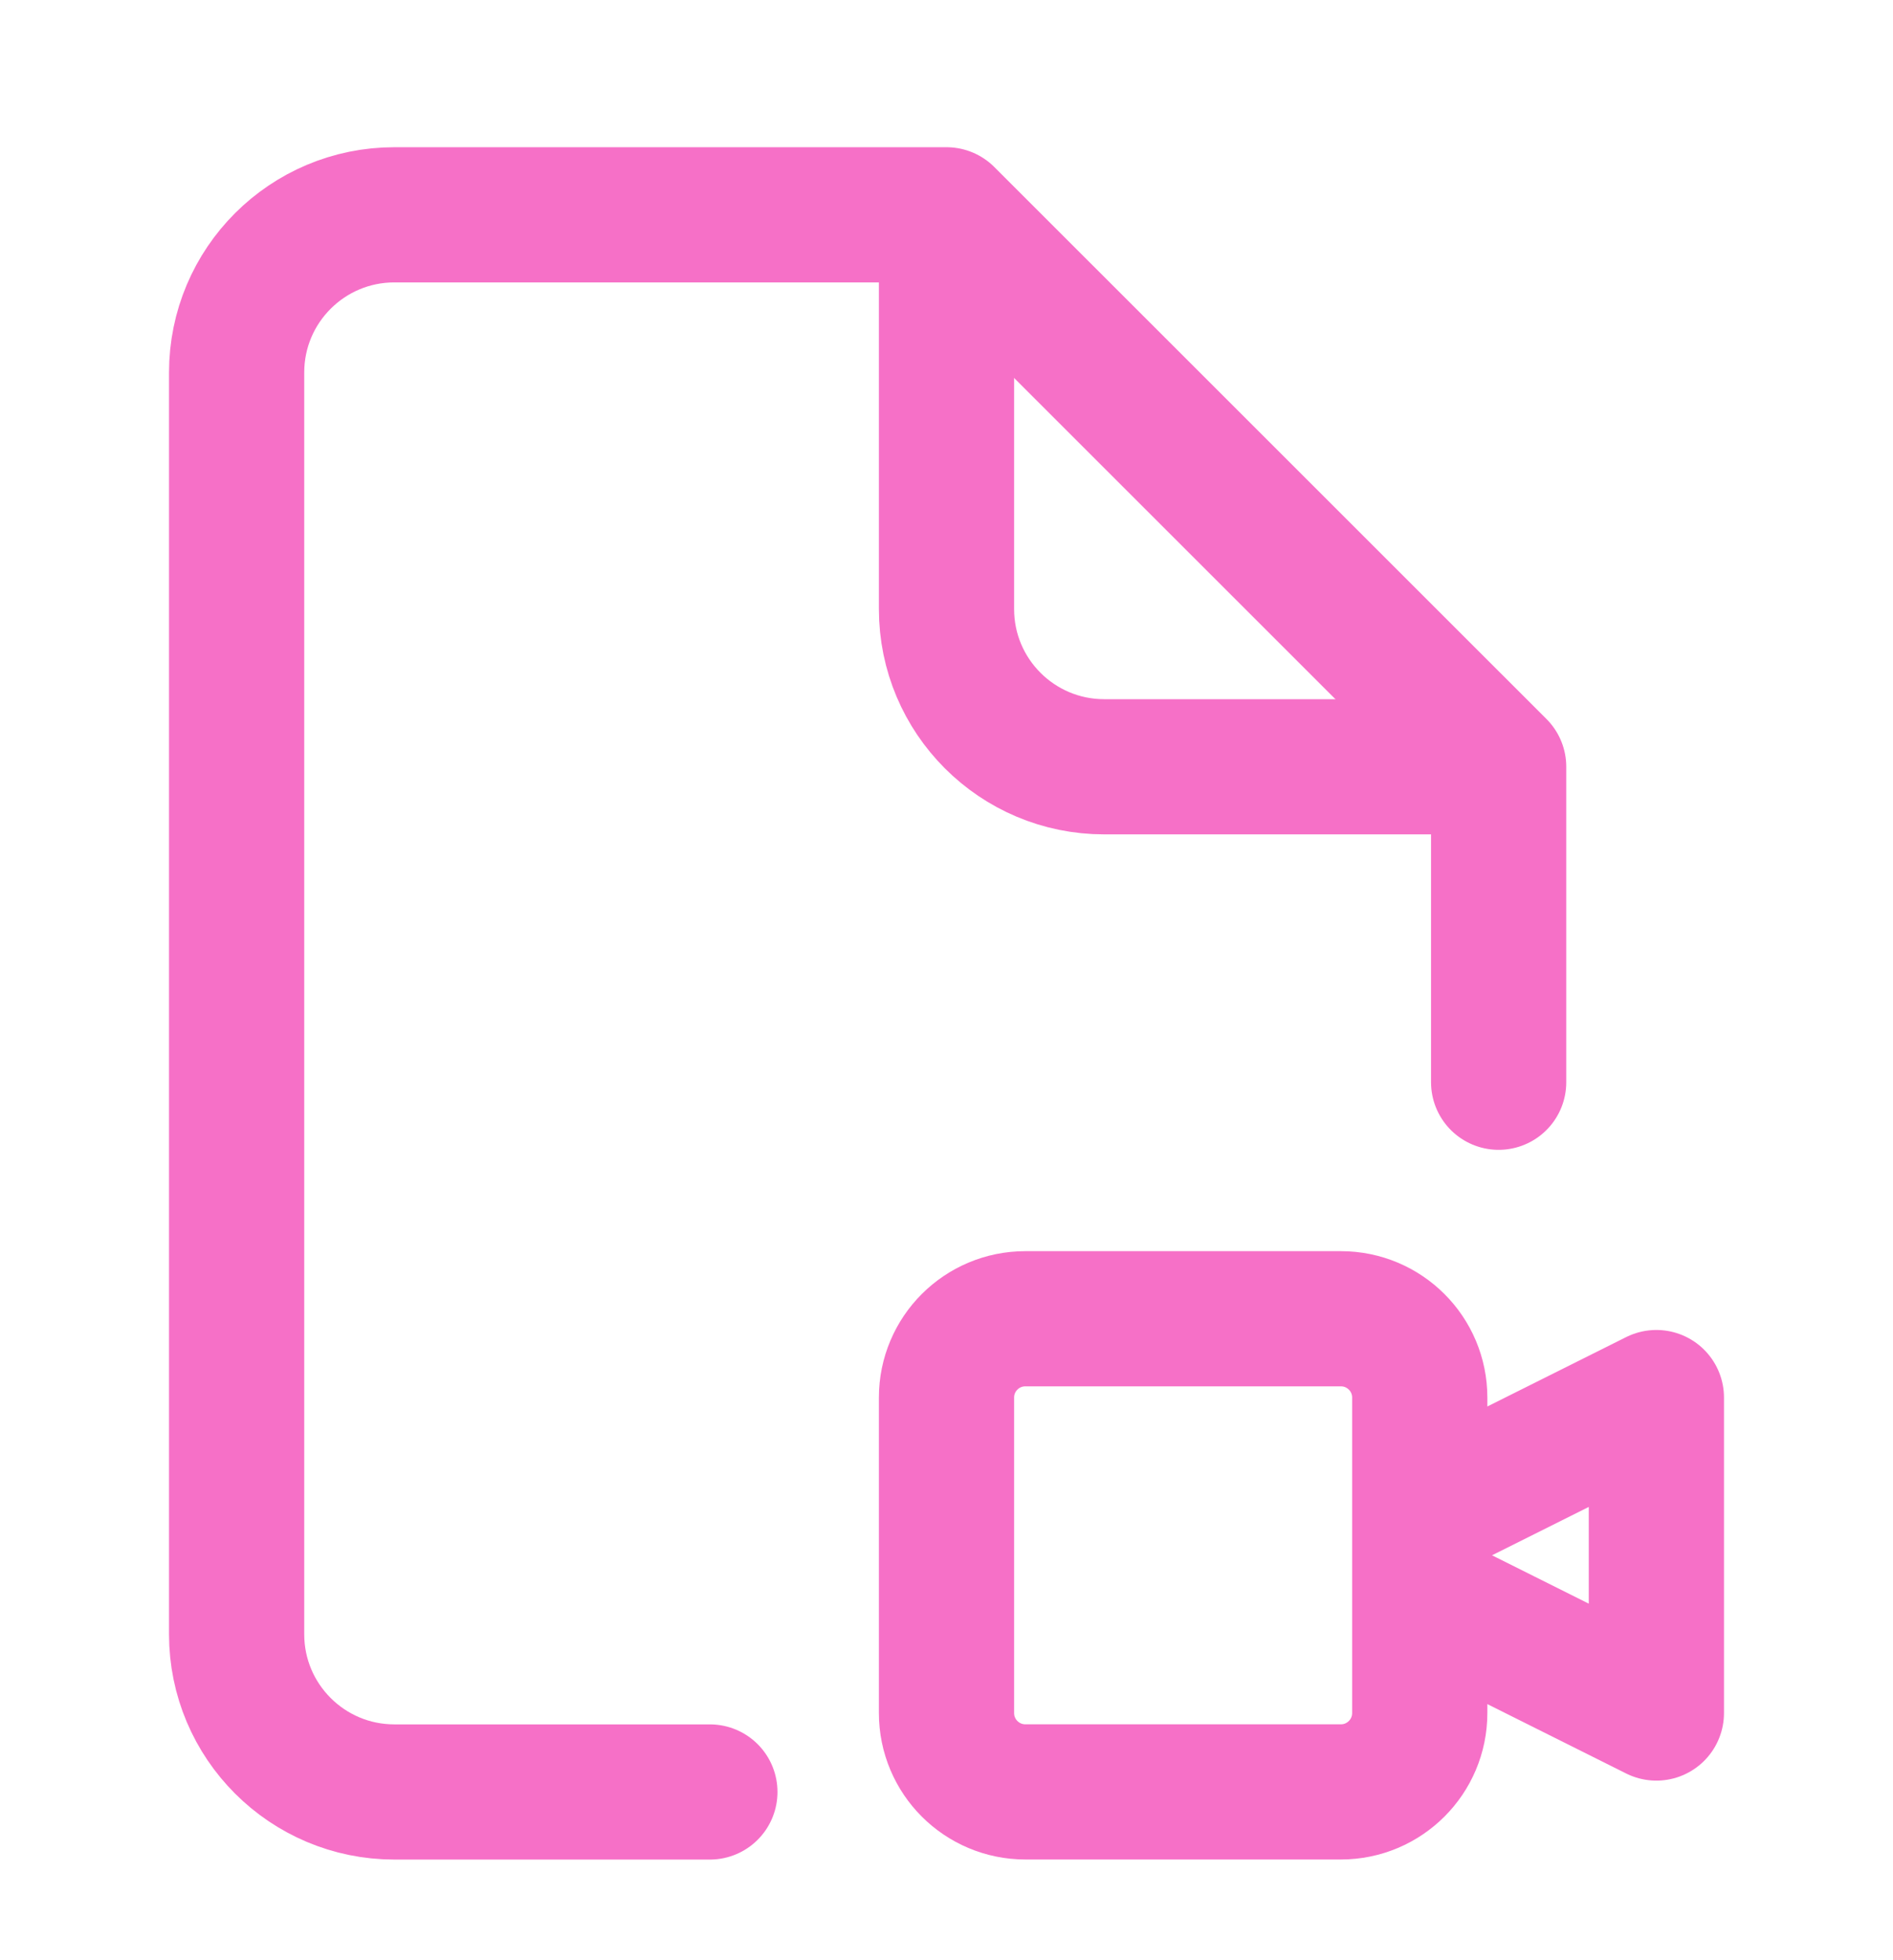 <svg width="28" height="29" viewBox="0 0 28 29" fill="none" xmlns="http://www.w3.org/2000/svg">
<path d="M22.167 16.011V11.344L14 3.178H5.833C4.545 3.178 3.5 4.222 3.5 5.511V24.178C3.5 25.466 4.545 26.511 5.833 26.511H10.5" stroke="#F670C7" stroke-width="2" stroke-linecap="round" stroke-linejoin="round"/>
<path d="M14 3.178V9.011C14 10.3 15.045 11.344 16.333 11.344H22.167" stroke="#F670C7" stroke-width="2" stroke-linejoin="round"/>
<path d="M21 23.593L24.5 25.343V20.676L21 22.426M21 23.593V22.426M21 23.593V25.343C21 25.987 20.478 26.51 19.833 26.51H15.167C14.522 26.51 14 25.987 14 25.343V20.676C14 20.032 14.522 19.51 15.167 19.51H19.833C20.478 19.51 21 20.032 21 20.676V22.426" stroke="#F670C7" stroke-width="2" stroke-linejoin="round"/>
</svg>
